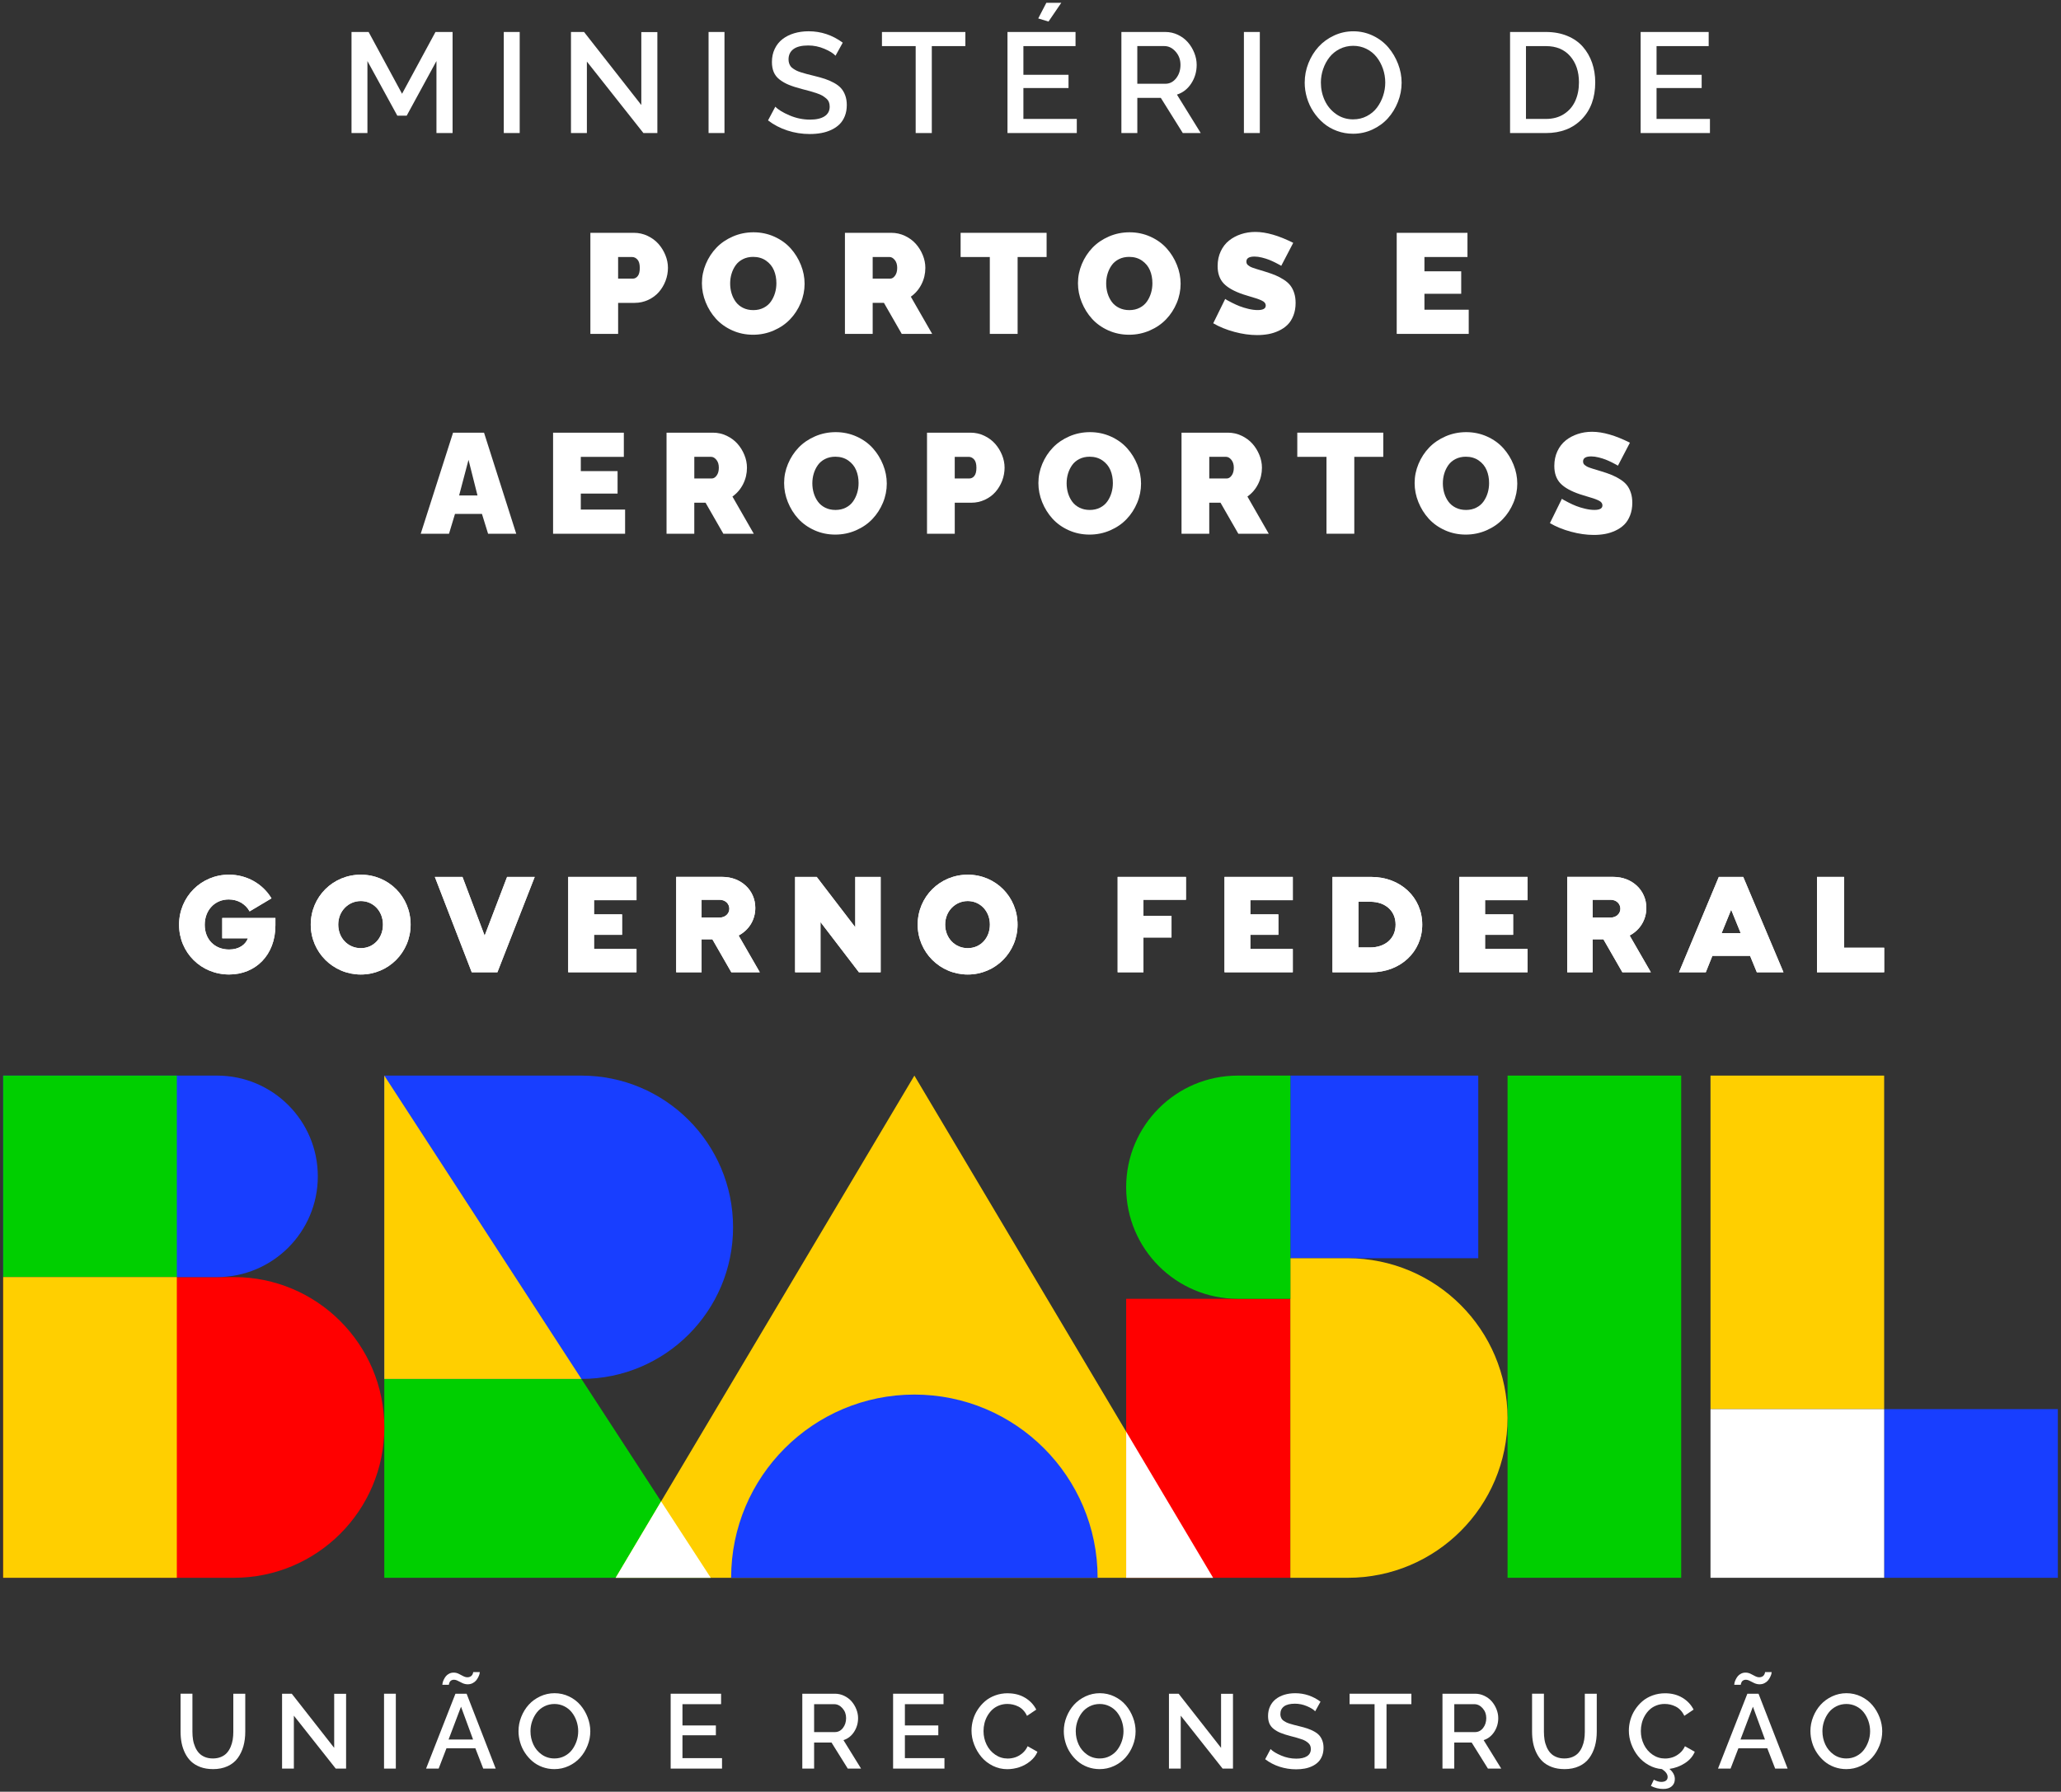 <?xml version="1.0" encoding="UTF-8"?>
<svg id="Layer_1" xmlns="http://www.w3.org/2000/svg" viewBox="0 0 1080 939.03">
  <rect x="0" y="0" width="1080" height="939.03" fill="#333333" stroke="none"/>
  <defs>
    <style>
      .cls-1 {
        fill: #fff;
      }

      .cls-2 {
        fill: red;
      }

      .cls-3 {
        fill: #00cf00;
      }

      .cls-4 {
        fill: #ffcf00;
      }

      .cls-5 {
        fill: #183eff;
      }
    </style>
  </defs>
  <g>
    <path class="cls-1" d="M111.55,927.17c-2.43,0-4.61-.36-6.55-1.08-1.93-.72-3.54-1.68-4.82-2.89-1.28-1.21-2.34-2.66-3.19-4.36-.84-1.7-1.45-3.48-1.82-5.34-.37-1.86-.55-3.85-.55-5.95v-19.89h6.21v19.89c0,1.49.11,2.9.32,4.23.21,1.32.59,2.59,1.12,3.82.53,1.22,1.19,2.27,1.99,3.13.79.87,1.81,1.56,3.05,2.08,1.24.52,2.66.78,4.24.78s3.03-.27,4.28-.8,2.27-1.24,3.06-2.12c.79-.88,1.45-1.93,1.97-3.16.52-1.22.88-2.49,1.09-3.79.21-1.31.31-2.69.31-4.17v-19.89h6.26v19.89c0,2.76-.32,5.28-.97,7.6-.65,2.31-1.63,4.38-2.96,6.21-1.32,1.82-3.09,3.25-5.31,4.28-2.22,1.03-4.8,1.54-7.73,1.54"/>
    <polygon class="cls-1" points="153.99 899.16 153.99 926.9 147.81 926.9 147.81 887.66 152.89 887.66 175.12 916.03 175.12 887.71 181.36 887.71 181.36 926.9 175.93 926.9 153.99 899.16"/>
    <rect class="cls-1" x="201.24" y="887.66" width="6.18" height="39.24"/>
    <path class="cls-1" d="M238.66,887.66h5.85l15.25,39.25h-6.53l-4.13-10.66h-15.14l-4.1,10.66h-6.59l15.39-39.25ZM237.93,880.32c-.57,0-1.06.12-1.46.36-.4.24-.67.54-.84.89-.16.36-.27.64-.33.87-.06.23-.08.4-.08.53h-3.43c0-.27.06-.64.17-1.11.11-.47.31-1.01.61-1.63.3-.62.65-1.2,1.08-1.73.43-.53.99-.98,1.71-1.35.71-.37,1.49-.55,2.36-.55.92,0,1.79.2,2.62.61.83.41,1.62.81,2.37,1.22.76.4,1.5.61,2.24.61.51,0,.95-.09,1.34-.27.39-.18.68-.38.89-.62.21-.24.37-.5.5-.77.12-.28.2-.5.23-.66.03-.16.04-.29.04-.38h3.48c0,.23-.06.58-.17,1.03-.12.45-.34.99-.65,1.62-.31.63-.7,1.22-1.15,1.76-.45.54-1.06,1-1.82,1.39-.77.39-1.61.58-2.53.58s-1.86-.2-2.73-.59c-.86-.4-1.66-.79-2.39-1.19-.73-.4-1.42-.59-2.06-.59M247.89,911.65l-6.31-17.19-6.51,17.19h12.82Z"/>
    <path class="cls-1" d="M271.71,907.28c0-2.59.48-5.1,1.45-7.51.96-2.42,2.27-4.54,3.92-6.36,1.66-1.82,3.66-3.27,6.02-4.37,2.36-1.1,4.86-1.65,7.5-1.65s5.27.57,7.64,1.73c2.37,1.15,4.36,2.67,5.95,4.55,1.59,1.88,2.85,4.01,3.76,6.4.92,2.39,1.38,4.81,1.38,7.27,0,2.59-.48,5.09-1.45,7.5-.96,2.41-2.26,4.53-3.9,6.35-1.64,1.82-3.64,3.27-5.99,4.36-2.36,1.09-4.86,1.63-7.5,1.63-2.2,0-4.28-.37-6.26-1.09-1.98-.73-3.72-1.73-5.22-3.01-1.5-1.28-2.81-2.75-3.91-4.43-1.11-1.67-1.95-3.48-2.52-5.44-.58-1.95-.87-3.93-.87-5.92M290.55,921.59c1.91,0,3.66-.41,5.26-1.24,1.6-.83,2.91-1.92,3.94-3.28,1.03-1.36,1.82-2.88,2.39-4.57.57-1.69.85-3.43.85-5.21s-.31-3.64-.91-5.36c-.6-1.72-1.43-3.24-2.49-4.56-1.05-1.32-2.37-2.37-3.94-3.15-1.57-.78-3.28-1.18-5.11-1.18s-3.67.41-5.28,1.23c-1.61.82-2.94,1.9-3.98,3.25-1.04,1.35-1.85,2.87-2.43,4.56-.58,1.69-.87,3.42-.87,5.21,0,2.49.5,4.8,1.5,6.96.99,2.16,2.47,3.92,4.41,5.29,1.95,1.37,4.16,2.05,6.64,2.05"/>
    <polygon class="cls-1" points="378.35 921.42 378.35 926.9 351.44 926.9 351.44 887.66 377.86 887.66 377.86 893.14 357.62 893.14 357.62 904.29 375.13 904.29 375.13 909.44 357.62 909.44 357.62 921.42 378.35 921.42"/>
    <path class="cls-1" d="M420.42,926.9v-39.24h17.09c1.71,0,3.33.37,4.87,1.11,1.53.74,2.83,1.71,3.87,2.91,1.04,1.21,1.87,2.57,2.48,4.11.61,1.53.92,3.07.92,4.64,0,2.66-.7,5.07-2.1,7.22-1.4,2.15-3.25,3.6-5.56,4.33l9.23,14.93h-6.97l-8.52-13.66h-9.12v13.66h-6.18ZM426.61,907.77h10.85c1.71,0,3.12-.71,4.24-2.14,1.11-1.43,1.67-3.16,1.67-5.2s-.63-3.71-1.89-5.14c-1.26-1.43-2.71-2.15-4.37-2.15h-10.5v14.63Z"/>
    <polygon class="cls-1" points="494.91 921.42 494.91 926.9 468 926.9 468 887.66 494.42 887.66 494.42 893.14 474.18 893.14 474.18 904.29 491.69 904.29 491.69 909.44 474.18 909.44 474.18 921.42 494.91 921.42"/>
    <path class="cls-1" d="M528.1,887.44c3.44,0,6.46.78,9.05,2.33,2.6,1.56,4.56,3.63,5.87,6.22l-4.86,3.27c-.52-1.14-1.18-2.12-1.97-2.96-.79-.84-1.66-1.48-2.59-1.94-.94-.46-1.87-.8-2.82-1.01-.94-.22-1.91-.33-2.9-.33-1.58,0-3.05.28-4.43.83-1.36.55-2.53,1.28-3.51,2.2-.97.92-1.81,1.99-2.51,3.21-.7,1.22-1.22,2.51-1.55,3.86-.33,1.35-.5,2.72-.5,4.1,0,2.54.53,4.9,1.6,7.1,1.07,2.19,2.59,3.96,4.55,5.3,1.96,1.34,4.13,2.01,6.51,2.01,1.35,0,2.67-.21,3.95-.63,1.29-.42,2.53-1.14,3.73-2.13,1.19-1,2.12-2.23,2.76-3.69l5.16,2.91c-.77,1.87-2.03,3.52-3.78,4.94-1.75,1.42-3.66,2.47-5.75,3.16-2.09.68-4.19,1.02-6.29,1.02-2.66,0-5.18-.58-7.54-1.75-2.37-1.17-4.35-2.71-5.97-4.62-1.61-1.91-2.88-4.07-3.82-6.49-.94-2.42-1.4-4.87-1.4-7.36,0-1.91.27-3.8.81-5.68.54-1.88,1.35-3.65,2.44-5.31,1.09-1.66,2.38-3.14,3.87-4.42,1.49-1.28,3.27-2.29,5.32-3.04,2.05-.75,4.24-1.12,6.56-1.12"/>
    <path class="cls-1" d="M557.45,907.28c0-2.59.48-5.1,1.45-7.51.96-2.42,2.27-4.54,3.92-6.36,1.66-1.82,3.66-3.27,6.02-4.37,2.36-1.1,4.86-1.65,7.5-1.65s5.27.57,7.64,1.73c2.37,1.15,4.36,2.67,5.95,4.55,1.59,1.88,2.84,4.01,3.76,6.4.92,2.39,1.38,4.81,1.38,7.27,0,2.59-.48,5.09-1.45,7.5-.96,2.41-2.26,4.53-3.9,6.35-1.64,1.82-3.63,3.27-5.99,4.36-2.36,1.09-4.86,1.63-7.5,1.63-2.2,0-4.28-.37-6.26-1.09-1.98-.73-3.72-1.73-5.22-3.01-1.5-1.28-2.81-2.75-3.91-4.43-1.11-1.67-1.95-3.48-2.52-5.44-.58-1.95-.87-3.93-.87-5.92M576.29,921.59c1.91,0,3.66-.41,5.26-1.24,1.6-.83,2.92-1.92,3.94-3.28,1.03-1.36,1.82-2.88,2.39-4.57.57-1.69.85-3.43.85-5.21s-.31-3.64-.91-5.36c-.6-1.72-1.43-3.24-2.48-4.56-1.06-1.32-2.37-2.37-3.95-3.15-1.57-.78-3.28-1.18-5.11-1.18s-3.67.41-5.28,1.23c-1.61.82-2.94,1.9-3.98,3.25-1.04,1.35-1.85,2.87-2.43,4.56-.58,1.69-.87,3.42-.87,5.21,0,2.49.5,4.8,1.5,6.96.99,2.16,2.47,3.92,4.41,5.29,1.95,1.37,4.16,2.05,6.64,2.05"/>
    <polygon class="cls-1" points="618.73 899.16 618.73 926.9 612.55 926.9 612.55 887.66 617.62 887.66 639.86 916.03 639.86 887.71 646.1 887.71 646.1 926.9 640.67 926.9 618.73 899.16"/>
    <path class="cls-1" d="M689.19,896.89c-.85-.94-2.29-1.83-4.32-2.7-2.04-.87-4.13-1.3-6.29-1.3-2.56,0-4.47.47-5.74,1.42-1.27.95-1.9,2.28-1.9,4.01,0,.54.07,1.03.21,1.46.14.43.33.81.55,1.15.22.33.56.65,1.01.96.45.3.89.57,1.33.78.44.22,1.05.44,1.81.69.76.24,1.48.45,2.14.62.67.17,1.53.39,2.62.66,1.72.41,3.2.82,4.43,1.23,1.22.41,2.4.92,3.54,1.54,1.13.62,2.04,1.31,2.73,2.07.68.77,1.23,1.7,1.63,2.8.41,1.09.61,2.34.61,3.75,0,1.56-.25,2.98-.75,4.24-.5,1.26-1.17,2.32-2.03,3.18-.87.87-1.91,1.59-3.13,2.17-1.22.58-2.54,1.01-3.94,1.27-1.41.26-2.91.39-4.53.39-2.99,0-5.88-.46-8.67-1.36-2.79-.91-5.3-2.22-7.53-3.93l2.83-5.32c1.14,1.17,2.98,2.3,5.55,3.39,2.56,1.09,5.2,1.63,7.92,1.63,2.45,0,4.33-.43,5.65-1.3,1.32-.86,1.98-2.1,1.98-3.72,0-.65-.1-1.23-.3-1.75-.2-.52-.54-.99-1.02-1.42-.48-.42-.98-.78-1.49-1.09-.51-.31-1.25-.62-2.19-.94-.94-.33-1.81-.59-2.59-.81-.78-.22-1.84-.5-3.17-.84-2.07-.54-3.78-1.09-5.13-1.65-1.35-.55-2.54-1.24-3.57-2.05-1.04-.81-1.79-1.77-2.26-2.87-.47-1.11-.7-2.42-.7-3.93,0-1.89.37-3.59,1.09-5.11.73-1.52,1.73-2.77,3.01-3.76,1.28-.99,2.78-1.75,4.5-2.27,1.73-.52,3.61-.78,5.64-.78,4.83,0,9.24,1.48,13.25,4.43l-2.81,5.07Z"/>
    <polygon class="cls-1" points="739.59 893.14 726.56 893.14 726.56 926.9 720.3 926.9 720.3 893.14 707.21 893.14 707.21 887.66 739.59 887.66 739.59 893.14"/>
    <path class="cls-1" d="M755.88,926.9v-39.24h17.09c1.71,0,3.34.37,4.87,1.11,1.53.74,2.83,1.71,3.87,2.91,1.04,1.21,1.87,2.57,2.48,4.11.61,1.53.92,3.07.92,4.64,0,2.66-.7,5.07-2.1,7.22-1.41,2.15-3.25,3.6-5.56,4.33l9.23,14.93h-6.97l-8.53-13.66h-9.12v13.66h-6.18ZM762.07,907.77h10.85c1.71,0,3.12-.71,4.24-2.14,1.11-1.43,1.67-3.16,1.67-5.2s-.63-3.71-1.89-5.14c-1.26-1.43-2.71-2.15-4.37-2.15h-10.5v14.63Z"/>
    <path class="cls-1" d="M819.76,927.17c-2.43,0-4.61-.36-6.55-1.08-1.93-.72-3.54-1.68-4.82-2.89-1.28-1.21-2.34-2.66-3.19-4.36-.84-1.7-1.45-3.48-1.82-5.34-.37-1.86-.55-3.85-.55-5.95v-19.89h6.21v19.89c0,1.49.11,2.9.32,4.23.21,1.32.59,2.59,1.12,3.82.53,1.22,1.19,2.27,1.99,3.13.79.87,1.81,1.56,3.05,2.08,1.24.52,2.66.78,4.24.78s3.03-.27,4.28-.8,2.27-1.24,3.06-2.12c.79-.88,1.45-1.93,1.97-3.16.52-1.22.88-2.49,1.09-3.79.21-1.31.31-2.69.31-4.17v-19.89h6.26v19.89c0,2.76-.32,5.28-.97,7.6-.65,2.31-1.63,4.38-2.96,6.21-1.32,1.82-3.09,3.25-5.31,4.28-2.22,1.03-4.8,1.54-7.73,1.54"/>
    <path class="cls-1" d="M888.08,918.11c-1.01,2.41-2.74,4.4-5.21,5.98-2.47,1.58-5.16,2.57-8.07,2.98,1.89,1.58,2.84,3.36,2.84,5.31,0,1.58-.53,2.84-1.59,3.78-1.06.94-2.54,1.41-4.45,1.41-2.27,0-4.44-.53-6.5-1.59l1.54-3.27c1.4.77,2.71,1.16,3.91,1.16,1.04,0,1.86-.22,2.44-.66.58-.44.88-1.08.88-1.93,0-1.44-.99-2.81-2.97-4.11-2.5-.2-4.85-.92-7.03-2.16-2.19-1.24-4.03-2.8-5.52-4.67-1.49-1.87-2.67-3.97-3.52-6.29-.85-2.32-1.28-4.67-1.28-7.05,0-1.9.27-3.8.81-5.68.54-1.88,1.35-3.66,2.44-5.32,1.09-1.66,2.38-3.13,3.87-4.41,1.49-1.28,3.27-2.29,5.32-3.04,2.05-.75,4.24-1.12,6.56-1.12,3.43,0,6.45.78,9.05,2.33,2.6,1.56,4.55,3.63,5.87,6.22l-4.86,3.27c-.53-1.13-1.18-2.12-1.97-2.95-.79-.84-1.65-1.48-2.59-1.94-.94-.46-1.87-.8-2.82-1.02-.94-.21-1.91-.32-2.9-.32-1.58,0-3.06.27-4.43.82-1.37.55-2.54,1.28-3.51,2.2-.98.91-1.81,1.99-2.51,3.21-.7,1.22-1.22,2.51-1.55,3.86-.33,1.35-.5,2.71-.5,4.1,0,2.54.54,4.9,1.61,7.1,1.07,2.2,2.59,3.96,4.55,5.3,1.96,1.34,4.13,2.01,6.51,2.01,1.35,0,2.67-.21,3.95-.63,1.28-.42,2.53-1.14,3.72-2.13,1.2-1,2.12-2.23,2.77-3.68l5.16,2.91Z"/>
    <path class="cls-1" d="M915.65,887.66h5.85l15.25,39.25h-6.53l-4.13-10.66h-15.14l-4.1,10.66h-6.59l15.39-39.25ZM914.91,880.32c-.57,0-1.06.12-1.46.36-.4.24-.67.54-.84.89-.16.36-.27.64-.33.87-.05.23-.08.4-.08.53h-3.43c0-.27.05-.64.16-1.11.11-.47.31-1.01.61-1.63.3-.62.65-1.2,1.08-1.73.43-.53.99-.98,1.71-1.35.71-.37,1.49-.55,2.36-.55.92,0,1.79.2,2.62.61.83.41,1.62.81,2.37,1.22.76.4,1.5.61,2.24.61.5,0,.95-.09,1.34-.27.38-.18.68-.38.88-.62.21-.24.37-.5.5-.77.13-.28.2-.5.23-.66.03-.16.04-.29.04-.38h3.48c0,.23-.06.58-.17,1.03-.12.45-.34.99-.65,1.62-.31.63-.7,1.22-1.15,1.76-.45.54-1.06,1-1.82,1.39-.77.39-1.61.58-2.53.58s-1.86-.2-2.73-.59c-.86-.4-1.66-.79-2.39-1.19-.73-.4-1.42-.59-2.06-.59M924.87,911.65l-6.31-17.19-6.51,17.19h12.82Z"/>
    <path class="cls-1" d="M948.69,907.28c0-2.59.48-5.1,1.45-7.51.96-2.42,2.27-4.54,3.93-6.36,1.65-1.82,3.66-3.27,6.02-4.37,2.36-1.1,4.86-1.65,7.5-1.65s5.26.57,7.64,1.73c2.37,1.15,4.36,2.67,5.95,4.55,1.59,1.88,2.85,4.01,3.77,6.4.91,2.39,1.37,4.81,1.37,7.27,0,2.59-.48,5.09-1.44,7.5-.97,2.41-2.26,4.53-3.9,6.35-1.64,1.82-3.64,3.27-5.99,4.36s-4.86,1.63-7.5,1.63c-2.2,0-4.28-.37-6.26-1.09-1.98-.73-3.72-1.73-5.23-3.01-1.5-1.28-2.81-2.75-3.91-4.43-1.11-1.67-1.95-3.48-2.52-5.44-.58-1.95-.87-3.93-.87-5.92M967.53,921.59c1.91,0,3.66-.41,5.26-1.24,1.6-.83,2.91-1.92,3.94-3.28,1.02-1.36,1.82-2.88,2.39-4.57.57-1.69.85-3.43.85-5.21s-.31-3.64-.91-5.36c-.6-1.72-1.43-3.24-2.48-4.56-1.05-1.32-2.36-2.37-3.94-3.15-1.57-.78-3.28-1.18-5.11-1.18s-3.67.41-5.27,1.23c-1.61.82-2.94,1.9-3.98,3.25-1.04,1.35-1.85,2.87-2.43,4.56-.58,1.69-.87,3.42-.87,5.21,0,2.49.5,4.8,1.5,6.96.99,2.16,2.47,3.92,4.41,5.29,1.94,1.37,4.15,2.05,6.64,2.05"/>
  </g>
  <polygon class="cls-3" points="304.66 722.67 201.38 722.67 201.38 826.9 372.45 826.9 304.66 722.67"/>
  <path class="cls-2" d="M84.08,826.9h38.51c43.51,0,78.8-35.28,78.8-78.8s-35.28-78.8-78.8-78.8H1.66v157.59h82.42Z"/>
  <path class="cls-5" d="M1.66,669.31h112.08c29.16,0,52.8-23.64,52.8-52.8s-23.64-52.8-52.8-52.8H1.66v105.6Z"/>
  <polygon class="cls-4" points="479.15 563.71 322.62 826.9 635.68 826.9 479.15 563.71"/>
  <rect class="cls-4" x="896.33" y="563.71" width="91" height="174.79"/>
  <rect class="cls-5" x="987.34" y="738.5" width="91" height="88.4"/>
  <rect class="cls-1" x="896.33" y="738.5" width="91" height="88.4"/>
  <rect class="cls-2" x="590.13" y="680.68" width="86.03" height="146.22"/>
  <polygon class="cls-1" points="322.62 826.9 372.45 826.9 346.43 786.87 322.62 826.9"/>
  <polygon class="cls-1" points="590.13 750.31 590.13 826.9 635.69 826.9 590.13 750.31"/>
  <rect class="cls-3" x="789.98" y="563.71" width="91" height="263.19"/>
  <rect class="cls-3" x="1.66" y="563.71" width="91" height="105.6"/>
  <path class="cls-5" d="M277.12,722.67h27.54c43.9,0,79.48-35.58,79.48-79.48s-35.58-79.48-79.48-79.48h-103.28v158.96h75.74Z"/>
  <rect class="cls-5" x="676.17" y="563.71" width="98.46" height="95.71"/>
  <path class="cls-4" d="M706.23,659.42h-30.06v167.49h30.06c46.25,0,83.74-37.49,83.74-83.74s-37.49-83.74-83.74-83.74"/>
  <path class="cls-3" d="M648.62,563.71c-32.3,0-58.49,26.18-58.49,58.49s26.18,58.48,58.49,58.48h27.55v-116.97h-27.55Z"/>
  <rect class="cls-4" x="1.66" y="669.31" width="91" height="157.59"/>
  <polygon class="cls-4" points="304.66 722.67 201.38 563.71 201.38 722.67 304.66 722.67"/>
  <path class="cls-5" d="M575.17,826.9c0-53.03-42.99-96.02-96.02-96.02s-96.02,42.99-96.02,96.02h192.03Z"/>
  <g>
    <path class="cls-1" d="M144.32,481.11v3.89c0,15.58-10.44,25.72-24.25,25.72-14.7,0-26.24-11.46-26.24-26.09s11.61-26.23,26.16-26.23c9.19,0,17.64,4.7,22.27,12.42l-11.46,6.83c-2.2-3.97-6.25-6.25-10.95-6.25-7.35,0-12.57,5.66-12.57,13.3s5.21,12.93,12.78,12.93c5.29,0,8.67-2.64,9.85-5.88h-13.45v-10.65h27.85Z"/>
    <path class="cls-1" d="M162.84,484.57c0-14.55,11.61-26.16,26.24-26.16s26.09,11.61,26.09,26.16-11.61,26.16-26.09,26.16-26.24-11.61-26.24-26.16M200.68,484.57c0-7.06-5.07-12.34-11.61-12.34s-11.83,5.29-11.83,12.34,5.14,12.35,11.83,12.35,11.61-5.29,11.61-12.35"/>
    <polygon class="cls-1" points="280.2 459.58 260.65 509.55 247.2 509.55 227.87 459.58 242.35 459.58 253.96 490.37 265.72 459.58 280.2 459.58"/>
    <polygon class="cls-1" points="311.28 471.78 311.28 479.21 325.97 479.21 325.97 489.93 311.28 489.93 311.28 497.36 333.54 497.36 333.54 509.55 297.76 509.55 297.76 459.58 333.54 459.58 333.54 471.78 311.28 471.78"/>
    <path class="cls-1" d="M373.3,492.28h-5.66v17.27h-13.3v-49.98h24.18c9.77,0,17.27,6.98,17.27,16.24,0,6.39-3.45,11.69-8.75,14.48l11.1,19.26h-14.92l-9.92-17.27ZM367.64,480.89h9.4c3.16,0,5.15-2.2,5.15-4.63s-1.91-4.7-5.15-4.7h-9.4v9.33Z"/>
    <polygon class="cls-1" points="461.48 459.58 461.48 509.55 450.09 509.55 429.95 483.24 429.95 509.55 416.65 509.55 416.65 459.58 427.97 459.58 448.18 485.96 448.18 459.58 461.48 459.58"/>
    <path class="cls-1" d="M480.88,484.57c0-14.55,11.61-26.16,26.24-26.16s26.09,11.61,26.09,26.16-11.61,26.16-26.09,26.16-26.24-11.61-26.24-26.16M518.72,484.57c0-7.06-5.07-12.34-11.61-12.34s-11.83,5.29-11.83,12.34,5.14,12.35,11.83,12.35,11.61-5.29,11.61-12.35"/>
    <polygon class="cls-1" points="599.19 471.56 599.19 480.01 613.89 480.01 613.89 491.33 599.19 491.33 599.19 509.55 585.67 509.55 585.67 459.58 621.46 459.58 621.46 471.56 599.19 471.56"/>
    <polygon class="cls-1" points="655.19 471.78 655.19 479.21 669.88 479.21 669.88 489.93 655.19 489.93 655.19 497.36 677.45 497.36 677.45 509.55 641.66 509.55 641.66 459.58 677.45 459.58 677.45 471.78 655.19 471.78"/>
    <path class="cls-1" d="M745.28,484.57c0,14.33-11.46,24.99-26.68,24.99h-20.36v-49.97h20.36c15.21,0,26.68,10.65,26.68,24.99M731.32,484.57c0-7.27-5.44-11.98-13.38-11.98h-6.1v23.96h6.1c7.94,0,13.38-4.7,13.38-11.98"/>
    <polygon class="cls-1" points="778.2 471.78 778.2 479.21 792.9 479.21 792.9 489.93 778.2 489.93 778.2 497.36 800.47 497.36 800.47 509.55 764.68 509.55 764.68 459.58 800.47 459.58 800.47 471.78 778.2 471.78"/>
    <path class="cls-1" d="M840.22,492.28h-5.66v17.27h-13.3v-49.98h24.18c9.77,0,17.27,6.98,17.27,16.24,0,6.39-3.45,11.69-8.75,14.48l11.1,19.26h-14.92l-9.92-17.27ZM834.56,480.89h9.4c3.16,0,5.15-2.2,5.15-4.63s-1.91-4.7-5.15-4.7h-9.4v9.33Z"/>
    <path class="cls-1" d="M917.08,500.96h-19.77l-3.45,8.6h-14.04l20.87-49.98h12.79l21.09,49.98h-13.96l-3.53-8.6ZM912.16,489.05l-5-12.27-5,12.27h9.99Z"/>
    <polygon class="cls-1" points="987.34 496.69 987.34 509.56 952.13 509.56 952.13 459.58 966.32 459.58 966.32 496.69 987.34 496.69"/>
    <path class="cls-1" d="M144.32,481.11v3.89c0,15.58-10.44,25.72-24.25,25.72-14.7,0-26.24-11.46-26.24-26.09s11.61-26.23,26.16-26.23c9.19,0,17.64,4.7,22.27,12.42l-11.46,6.83c-2.2-3.97-6.25-6.25-10.95-6.25-7.35,0-12.57,5.66-12.57,13.3s5.21,12.93,12.78,12.93c5.29,0,8.67-2.64,9.85-5.88h-13.45v-10.65h27.85Z"/>
    <path class="cls-1" d="M162.84,484.57c0-14.55,11.61-26.16,26.24-26.16s26.09,11.61,26.09,26.16-11.61,26.16-26.09,26.16-26.24-11.61-26.24-26.16M200.68,484.57c0-7.06-5.07-12.34-11.61-12.34s-11.83,5.29-11.83,12.34,5.14,12.35,11.83,12.35,11.61-5.29,11.61-12.35"/>
    <polygon class="cls-1" points="280.2 459.58 260.65 509.55 247.2 509.55 227.87 459.58 242.35 459.58 253.96 490.37 265.72 459.58 280.2 459.58"/>
    <polygon class="cls-1" points="311.28 471.78 311.28 479.21 325.97 479.21 325.97 489.93 311.28 489.93 311.28 497.36 333.54 497.36 333.54 509.55 297.76 509.55 297.76 459.58 333.54 459.58 333.54 471.78 311.28 471.78"/>
    <path class="cls-1" d="M373.3,492.28h-5.66v17.27h-13.3v-49.98h24.18c9.77,0,17.27,6.98,17.27,16.24,0,6.39-3.45,11.69-8.75,14.48l11.1,19.26h-14.92l-9.92-17.27ZM367.64,480.89h9.4c3.16,0,5.15-2.2,5.15-4.63s-1.91-4.7-5.15-4.7h-9.4v9.33Z"/>
    <polygon class="cls-1" points="461.48 459.58 461.48 509.55 450.09 509.55 429.95 483.24 429.95 509.55 416.65 509.55 416.65 459.58 427.97 459.58 448.18 485.96 448.18 459.58 461.48 459.58"/>
    <path class="cls-1" d="M480.88,484.57c0-14.55,11.61-26.16,26.24-26.16s26.09,11.61,26.09,26.16-11.61,26.16-26.09,26.16-26.24-11.61-26.24-26.16M518.72,484.57c0-7.06-5.07-12.34-11.61-12.34s-11.83,5.29-11.83,12.34,5.14,12.35,11.83,12.35,11.61-5.29,11.61-12.35"/>
    <polygon class="cls-1" points="599.19 471.56 599.19 480.01 613.89 480.01 613.89 491.33 599.19 491.33 599.19 509.55 585.67 509.55 585.67 459.58 621.46 459.58 621.46 471.56 599.19 471.56"/>
    <polygon class="cls-1" points="655.19 471.78 655.19 479.21 669.88 479.21 669.88 489.93 655.19 489.93 655.19 497.36 677.45 497.36 677.45 509.55 641.66 509.55 641.66 459.58 677.45 459.58 677.45 471.78 655.19 471.78"/>
    <path class="cls-1" d="M745.28,484.57c0,14.33-11.46,24.99-26.68,24.99h-20.36v-49.97h20.36c15.21,0,26.68,10.65,26.68,24.99M731.32,484.57c0-7.27-5.44-11.98-13.38-11.98h-6.1v23.96h6.1c7.94,0,13.38-4.7,13.38-11.98"/>
    <polygon class="cls-1" points="778.2 471.78 778.2 479.21 792.9 479.21 792.9 489.93 778.2 489.93 778.2 497.36 800.47 497.36 800.47 509.55 764.68 509.55 764.68 459.58 800.47 459.58 800.47 471.78 778.2 471.78"/>
    <path class="cls-1" d="M840.22,492.28h-5.66v17.27h-13.3v-49.98h24.18c9.77,0,17.27,6.98,17.27,16.24,0,6.39-3.45,11.69-8.75,14.48l11.1,19.26h-14.92l-9.92-17.27ZM834.56,480.89h9.4c3.16,0,5.15-2.2,5.15-4.63s-1.91-4.7-5.15-4.7h-9.4v9.33Z"/>
    <path class="cls-1" d="M917.08,500.96h-19.77l-3.45,8.6h-14.04l20.87-49.98h12.79l21.09,49.98h-13.96l-3.53-8.6ZM912.16,489.05l-5-12.27-5,12.27h9.99Z"/>
    <polygon class="cls-1" points="987.34 496.69 987.34 509.56 952.13 509.56 952.13 459.58 966.32 459.58 966.32 496.69 987.34 496.69"/>
  </g>
  <g>
    <g>
      <path class="cls-1" d="M309.37,174.98v-52.96h22.84c2.5,0,4.88.53,7.14,1.6,2.26,1.07,4.15,2.47,5.68,4.19,1.53,1.72,2.74,3.69,3.64,5.88.9,2.2,1.35,4.43,1.35,6.68s-.42,4.64-1.27,6.85c-.85,2.21-2.02,4.16-3.51,5.86-1.49,1.7-3.35,3.07-5.56,4.1-2.21,1.03-4.58,1.55-7.1,1.55h-8.67v16.25h-14.53ZM323.9,146.03h7.69c1.02,0,1.89-.45,2.6-1.35.72-.9,1.07-2.33,1.07-4.3s-.41-3.44-1.22-4.33c-.81-.9-1.75-1.35-2.82-1.35h-7.32v11.33Z"/>
      <path class="cls-1" d="M367.82,148.43c0-3.47.68-6.83,2.04-10.07,1.36-3.24,3.22-6.09,5.57-8.54,2.35-2.45,5.23-4.41,8.61-5.88,3.39-1.47,7-2.2,10.84-2.2s7.53.77,10.93,2.31c3.4,1.54,6.23,3.58,8.51,6.12,2.27,2.54,4.06,5.42,5.35,8.65,1.3,3.23,1.95,6.53,1.95,9.91s-.67,6.79-2.02,10.02c-1.35,3.23-3.19,6.08-5.54,8.54-2.34,2.47-5.21,4.44-8.61,5.92-3.4,1.48-7.02,2.22-10.85,2.22s-7.52-.76-10.91-2.29c-3.39-1.53-6.22-3.56-8.51-6.08-2.28-2.52-4.08-5.41-5.39-8.65-1.31-3.24-1.97-6.56-1.97-9.96ZM394.74,162.53c2.02,0,3.82-.41,5.41-1.22,1.59-.81,2.86-1.9,3.81-3.26.95-1.36,1.66-2.85,2.15-4.48.49-1.63.73-3.34.73-5.14,0-2.48-.43-4.74-1.29-6.77-.86-2.04-2.23-3.72-4.12-5.04-1.88-1.32-4.13-1.99-6.76-1.99-2.02,0-3.81.4-5.39,1.2-1.58.8-2.84,1.87-3.79,3.21-.95,1.34-1.66,2.82-2.15,4.44-.49,1.63-.73,3.33-.73,5.1s.25,3.55.75,5.19,1.23,3.12,2.2,4.44c.97,1.32,2.25,2.37,3.82,3.15,1.58.78,3.36,1.17,5.35,1.17Z"/>
    </g>
    <path class="cls-1" d="M442.76,174.98v-52.96h24.33c2.5,0,4.88.53,7.14,1.6,2.26,1.07,4.15,2.47,5.68,4.19,1.53,1.72,2.74,3.69,3.64,5.88.9,2.2,1.35,4.43,1.35,6.68,0,3.06-.67,5.93-2.02,8.6-1.35,2.67-3.21,4.84-5.59,6.52l11.18,19.49h-15.95l-9.32-16.25h-5.9v16.25h-14.53ZM457.29,146.03h9.18c.95,0,1.8-.52,2.55-1.55.75-1.03,1.13-2.4,1.13-4.1s-.42-3.07-1.27-4.12c-.85-1.04-1.77-1.57-2.77-1.57h-8.81v11.33Z"/>
    <path class="cls-1" d="M548.44,134.7h-15.19v40.29h-14.57v-40.29h-15.3v-12.68h45.06v12.68Z"/>
    <path class="cls-1" d="M564.87,148.43c0-3.47.68-6.83,2.04-10.07,1.36-3.24,3.22-6.09,5.57-8.54,2.36-2.45,5.23-4.41,8.61-5.88,3.39-1.47,7-2.2,10.84-2.2s7.53.77,10.93,2.31c3.4,1.54,6.23,3.58,8.5,6.12,2.27,2.54,4.06,5.42,5.35,8.65,1.3,3.23,1.95,6.53,1.95,9.91s-.67,6.79-2.02,10.02c-1.35,3.23-3.19,6.08-5.54,8.54-2.34,2.47-5.21,4.44-8.61,5.92-3.4,1.48-7.02,2.22-10.85,2.22s-7.52-.76-10.91-2.29c-3.39-1.53-6.22-3.56-8.5-6.08-2.28-2.52-4.08-5.41-5.39-8.65-1.31-3.24-1.97-6.56-1.97-9.96ZM591.78,162.53c2.02,0,3.82-.41,5.41-1.22,1.59-.81,2.86-1.9,3.81-3.26.95-1.36,1.66-2.85,2.15-4.48s.73-3.34.73-5.14c0-2.48-.43-4.74-1.29-6.77-.86-2.04-2.23-3.72-4.12-5.04-1.88-1.32-4.13-1.99-6.76-1.99-2.02,0-3.81.4-5.39,1.2-1.58.8-2.84,1.87-3.79,3.21s-1.66,2.82-2.15,4.44c-.49,1.63-.73,3.33-.73,5.1s.25,3.55.75,5.19c.5,1.64,1.23,3.12,2.2,4.44.97,1.32,2.25,2.37,3.83,3.15,1.58.78,3.36,1.17,5.35,1.17Z"/>
    <path class="cls-1" d="M671.41,139.32c-.22-.12-.51-.29-.87-.51-.36-.22-1.11-.61-2.22-1.17-1.12-.56-2.21-1.05-3.28-1.48-1.07-.42-2.31-.81-3.73-1.17-1.42-.35-2.73-.53-3.92-.53-2.84,0-4.26.87-4.26,2.62,0,.39.07.74.2,1.06.13.32.37.61.71.87.34.27.67.5,1,.69.33.19.83.41,1.51.66.68.24,1.26.44,1.75.58.49.15,1.23.37,2.22.67,1,.3,1.81.55,2.44.75,2.14.66,3.95,1.3,5.45,1.93s2.94,1.4,4.35,2.31,2.54,1.91,3.39,3,1.52,2.41,2.02,3.95c.5,1.54.75,3.28.75,5.23,0,2.45-.39,4.66-1.17,6.63s-1.8,3.58-3.08,4.83c-1.28,1.25-2.8,2.29-4.57,3.11-1.77.83-3.59,1.41-5.45,1.75-1.86.34-3.82.51-5.88.51-3.81,0-7.81-.56-11.98-1.69-4.18-1.13-7.86-2.63-11.04-4.5l6.27-12.75c.24.17.58.38,1,.64s1.3.72,2.62,1.38c1.32.67,2.63,1.26,3.92,1.77,1.29.51,2.81.98,4.57,1.4,1.76.42,3.39.64,4.9.64,2.82,0,4.23-.78,4.23-2.33,0-.58-.18-1.1-.55-1.55-.36-.45-.97-.86-1.82-1.24-.85-.38-1.67-.69-2.46-.95-.79-.25-1.91-.59-3.35-1.02-1.44-.42-2.64-.8-3.59-1.11-4.76-1.6-8.19-3.53-10.29-5.77-2.1-2.25-3.15-5.28-3.15-9.09,0-2.84.54-5.42,1.62-7.72,1.08-2.31,2.54-4.19,4.37-5.65,1.83-1.46,3.93-2.57,6.28-3.35,2.36-.78,4.86-1.17,7.5-1.17,5.66,0,12.28,1.91,19.85,5.72l-6.27,12.02Z"/>
    <path class="cls-1" d="M769.64,162.31v12.68h-37.74v-52.96h37.08v12.68h-22.55v7.47h19.27v11.77h-19.27v8.38h23.2Z"/>
    <g>
      <path class="cls-1" d="M237.39,226.76h16.25l16.87,52.96h-14.75l-3.21-10.38h-14.13l-3.13,10.38h-14.82l16.94-52.96ZM250.21,259.65l-4.7-18.65-4.92,18.65h9.62Z"/>
      <path class="cls-1" d="M327.56,267.04v12.68h-37.74v-52.96h37.08v12.68h-22.55v7.47h19.27v11.77h-19.27v8.38h23.2Z"/>
    </g>
    <path class="cls-1" d="M349.28,279.72v-52.96h24.33c2.5,0,4.88.53,7.14,1.6,2.26,1.07,4.15,2.47,5.68,4.19,1.53,1.72,2.74,3.69,3.64,5.88.9,2.2,1.35,4.43,1.35,6.68,0,3.06-.67,5.93-2.02,8.6-1.35,2.67-3.21,4.84-5.59,6.52l11.18,19.49h-15.95l-9.32-16.25h-5.9v16.25h-14.53ZM363.82,250.76h9.18c.95,0,1.8-.52,2.55-1.55.75-1.03,1.13-2.4,1.13-4.1s-.42-3.07-1.27-4.12c-.85-1.04-1.77-1.57-2.77-1.57h-8.81v11.33Z"/>
    <g>
      <path class="cls-1" d="M410.89,253.17c0-3.47.68-6.83,2.04-10.07,1.36-3.24,3.22-6.09,5.57-8.54,2.35-2.45,5.23-4.41,8.61-5.88,3.39-1.47,7-2.2,10.84-2.2s7.53.77,10.93,2.31c3.4,1.54,6.23,3.58,8.51,6.12,2.27,2.54,4.06,5.42,5.35,8.65,1.3,3.23,1.95,6.53,1.95,9.91s-.67,6.79-2.02,10.02c-1.35,3.23-3.19,6.08-5.54,8.54-2.34,2.47-5.21,4.44-8.61,5.92-3.4,1.48-7.02,2.22-10.85,2.22s-7.52-.76-10.91-2.29c-3.39-1.53-6.22-3.56-8.51-6.08-2.28-2.52-4.08-5.41-5.39-8.65-1.31-3.24-1.97-6.56-1.97-9.96ZM437.81,267.26c2.02,0,3.82-.41,5.41-1.22,1.59-.81,2.86-1.9,3.81-3.26.95-1.36,1.66-2.85,2.15-4.48.49-1.63.73-3.34.73-5.14,0-2.48-.43-4.74-1.29-6.77-.86-2.04-2.23-3.72-4.12-5.04-1.88-1.32-4.13-1.99-6.76-1.99-2.02,0-3.81.4-5.39,1.2-1.58.8-2.84,1.87-3.79,3.21-.95,1.34-1.66,2.82-2.15,4.44-.49,1.63-.73,3.33-.73,5.1s.25,3.55.75,5.19,1.23,3.12,2.2,4.44c.97,1.32,2.25,2.37,3.82,3.15,1.58.78,3.36,1.17,5.35,1.17Z"/>
      <path class="cls-1" d="M485.77,279.72v-52.96h22.84c2.5,0,4.88.53,7.14,1.6,2.26,1.07,4.15,2.47,5.68,4.19,1.53,1.72,2.74,3.69,3.64,5.88.9,2.2,1.35,4.43,1.35,6.68s-.42,4.64-1.27,6.85c-.85,2.21-2.02,4.16-3.51,5.86-1.49,1.7-3.35,3.07-5.56,4.1-2.21,1.03-4.58,1.55-7.1,1.55h-8.67v16.25h-14.53ZM500.3,250.76h7.69c1.02,0,1.89-.45,2.6-1.35.72-.9,1.07-2.33,1.07-4.3s-.41-3.44-1.22-4.33c-.81-.9-1.75-1.35-2.82-1.35h-7.32v11.33Z"/>
      <path class="cls-1" d="M544.14,253.17c0-3.47.68-6.83,2.04-10.07,1.36-3.24,3.22-6.09,5.57-8.54,2.36-2.45,5.23-4.41,8.61-5.88,3.39-1.47,7-2.2,10.84-2.2s7.53.77,10.93,2.31c3.4,1.54,6.23,3.58,8.5,6.12,2.27,2.54,4.06,5.42,5.35,8.65,1.3,3.23,1.95,6.53,1.95,9.91s-.67,6.79-2.02,10.02c-1.35,3.23-3.19,6.08-5.54,8.54-2.34,2.47-5.21,4.44-8.61,5.92-3.4,1.48-7.02,2.22-10.85,2.22s-7.52-.76-10.91-2.29c-3.39-1.53-6.22-3.56-8.5-6.08-2.28-2.52-4.08-5.41-5.39-8.65-1.31-3.24-1.97-6.56-1.97-9.96ZM571.06,267.26c2.02,0,3.82-.41,5.41-1.22,1.59-.81,2.86-1.9,3.81-3.26.95-1.36,1.66-2.85,2.15-4.48s.73-3.34.73-5.14c0-2.48-.43-4.74-1.29-6.77-.86-2.04-2.23-3.72-4.12-5.04-1.88-1.32-4.13-1.99-6.76-1.99-2.02,0-3.81.4-5.39,1.2-1.58.8-2.84,1.87-3.79,3.21s-1.66,2.82-2.15,4.44c-.49,1.63-.73,3.33-.73,5.1s.25,3.55.75,5.19c.5,1.64,1.23,3.12,2.2,4.44.97,1.32,2.25,2.37,3.83,3.15,1.58.78,3.36,1.17,5.35,1.17Z"/>
    </g>
    <path class="cls-1" d="M619.14,279.72v-52.96h24.33c2.5,0,4.88.53,7.14,1.6,2.26,1.07,4.15,2.47,5.68,4.19,1.53,1.72,2.74,3.69,3.64,5.88.9,2.2,1.35,4.43,1.35,6.68,0,3.06-.67,5.93-2.02,8.6-1.35,2.67-3.21,4.84-5.59,6.52l11.18,19.49h-15.95l-9.33-16.25h-5.9v16.25h-14.53ZM633.68,250.76h9.18c.95,0,1.8-.52,2.55-1.55.75-1.03,1.13-2.4,1.13-4.1s-.43-3.07-1.28-4.12c-.85-1.04-1.77-1.57-2.77-1.57h-8.81v11.33Z"/>
    <path class="cls-1" d="M724.86,239.43h-15.19v40.29h-14.57v-40.29h-15.3v-12.68h45.06v12.68Z"/>
    <path class="cls-1" d="M741.29,253.17c0-3.47.68-6.83,2.04-10.07,1.36-3.24,3.22-6.09,5.57-8.54,2.36-2.45,5.23-4.41,8.61-5.88,3.39-1.47,7-2.2,10.84-2.2s7.53.77,10.93,2.31c3.4,1.54,6.23,3.58,8.5,6.12,2.27,2.54,4.06,5.42,5.35,8.65,1.3,3.23,1.95,6.53,1.95,9.91s-.67,6.79-2.02,10.02c-1.35,3.23-3.19,6.08-5.54,8.54-2.34,2.47-5.21,4.44-8.61,5.92-3.4,1.48-7.02,2.22-10.85,2.22s-7.52-.76-10.91-2.29c-3.39-1.53-6.22-3.56-8.5-6.08-2.28-2.52-4.08-5.41-5.39-8.65-1.31-3.24-1.97-6.56-1.97-9.96ZM768.21,267.26c2.02,0,3.82-.41,5.41-1.22,1.59-.81,2.86-1.9,3.81-3.26.95-1.36,1.66-2.85,2.15-4.48s.73-3.34.73-5.14c0-2.48-.43-4.74-1.29-6.77-.86-2.04-2.23-3.72-4.12-5.04-1.88-1.32-4.13-1.99-6.76-1.99-2.02,0-3.81.4-5.39,1.2-1.58.8-2.84,1.87-3.79,3.21s-1.66,2.82-2.15,4.44c-.49,1.63-.73,3.33-.73,5.1s.25,3.55.75,5.19c.5,1.64,1.23,3.12,2.2,4.44.97,1.32,2.25,2.37,3.83,3.15,1.58.78,3.36,1.17,5.35,1.17Z"/>
    <path class="cls-1" d="M847.84,244.06c-.22-.12-.51-.29-.87-.51-.36-.22-1.11-.61-2.22-1.17-1.12-.56-2.21-1.05-3.28-1.48-1.07-.42-2.31-.81-3.73-1.17-1.42-.35-2.73-.53-3.92-.53-2.84,0-4.26.87-4.26,2.62,0,.39.07.74.2,1.06.13.32.37.61.71.87.34.27.67.5,1,.69.33.19.83.41,1.51.66.68.24,1.26.44,1.75.58.49.15,1.23.37,2.22.67,1,.3,1.81.55,2.44.75,2.14.66,3.95,1.3,5.45,1.93s2.94,1.4,4.35,2.31,2.54,1.91,3.39,3,1.52,2.41,2.02,3.95c.5,1.54.75,3.28.75,5.23,0,2.45-.39,4.66-1.17,6.63s-1.8,3.58-3.08,4.83c-1.28,1.25-2.8,2.29-4.57,3.11-1.77.83-3.59,1.41-5.45,1.75-1.86.34-3.82.51-5.88.51-3.81,0-7.81-.56-11.98-1.69-4.18-1.13-7.86-2.63-11.04-4.5l6.27-12.75c.24.17.58.38,1,.64s1.3.72,2.62,1.38c1.32.67,2.63,1.26,3.92,1.77,1.29.51,2.81.98,4.57,1.4,1.76.42,3.39.64,4.9.64,2.82,0,4.23-.78,4.23-2.33,0-.58-.18-1.1-.55-1.55-.36-.45-.97-.86-1.82-1.24-.85-.38-1.67-.69-2.46-.95-.79-.25-1.91-.59-3.35-1.02-1.44-.42-2.64-.8-3.59-1.11-4.76-1.6-8.19-3.53-10.29-5.77-2.1-2.25-3.15-5.28-3.15-9.09,0-2.84.54-5.42,1.62-7.72,1.08-2.31,2.54-4.19,4.37-5.65,1.83-1.46,3.93-2.57,6.28-3.35,2.36-.78,4.86-1.17,7.5-1.17,5.66,0,12.28,1.91,19.85,5.72l-6.27,12.02Z"/>
    <g>
      <path class="cls-1" d="M228.71,69.72V31.99l-15.59,28.63h-4.92l-15.66-28.63v37.74h-8.34V16.76h8.96l17.52,32.38,17.52-32.38h8.96v52.96h-8.45Z"/>
      <path class="cls-1" d="M263.99,69.72V16.76h8.34v52.96h-8.34Z"/>
      <path class="cls-1" d="M307.54,32.28v37.45h-8.34V16.76h6.85l30.01,38.28V16.83h8.41v52.89h-7.32l-29.61-37.45Z"/>
      <path class="cls-1" d="M371.3,69.72V16.76h8.34v52.96h-8.34Z"/>
      <path class="cls-1" d="M437.84,29.22c-1.14-1.26-3.08-2.48-5.83-3.64-2.74-1.17-5.57-1.75-8.49-1.75-3.45,0-6.03.64-7.74,1.91s-2.57,3.08-2.57,5.41c0,.73.1,1.38.29,1.97s.44,1.1.75,1.55c.3.45.76.88,1.37,1.29.61.41,1.21.76,1.8,1.06.59.29,1.41.6,2.44.93,1.03.33,2,.61,2.9.84.9.23,2.08.53,3.53.89,2.33.56,4.32,1.11,5.97,1.66,1.65.55,3.24,1.24,4.77,2.08s2.76,1.77,3.68,2.8c.92,1.03,1.66,2.29,2.2,3.77.55,1.48.82,3.17.82,5.06,0,2.11-.33,4.02-1,5.72-.67,1.7-1.58,3.13-2.75,4.3s-2.57,2.14-4.23,2.93-3.42,1.36-5.32,1.71c-1.89.35-3.93.53-6.12.53-4.03,0-7.93-.61-11.69-1.84-3.76-1.23-7.15-2.99-10.16-5.3l3.82-7.18c1.53,1.58,4.02,3.1,7.49,4.57,3.46,1.47,7.02,2.2,10.69,2.2,3.3,0,5.85-.58,7.63-1.75,1.78-1.17,2.68-2.84,2.68-5.03,0-.87-.13-1.66-.4-2.37-.27-.7-.73-1.34-1.38-1.91-.66-.57-1.33-1.06-2.02-1.48-.69-.41-1.68-.84-2.95-1.27-1.27-.44-2.44-.8-3.5-1.09-1.06-.29-2.48-.67-4.28-1.13-2.79-.73-5.1-1.47-6.92-2.22-1.82-.75-3.43-1.68-4.83-2.77-1.4-1.09-2.41-2.39-3.04-3.88-.63-1.49-.95-3.26-.95-5.3,0-2.55.49-4.85,1.48-6.9.98-2.05,2.34-3.75,4.06-5.08s3.75-2.36,6.08-3.06c2.33-.7,4.87-1.06,7.61-1.06,6.51,0,12.47,1.99,17.88,5.97l-3.79,6.85Z"/>
      <path class="cls-1" d="M505.87,24.16h-17.59v45.57h-8.45V24.16h-17.67v-7.39h43.71v7.39Z"/>
    </g>
    <path class="cls-1" d="M564.26,62.33v7.39h-36.32V16.76h35.66v7.39h-27.32v15.04h23.64v6.96h-23.64v16.17h27.97ZM549.44,11.3l-5.39-1.64,4.26-8.2h7.83l-6.7,9.83Z"/>
    <g>
      <path class="cls-1" d="M587.63,69.72V16.76h23.06c2.31,0,4.5.5,6.57,1.49s3.82,2.31,5.23,3.93c1.41,1.63,2.53,3.47,3.35,5.54.83,2.06,1.24,4.15,1.24,6.27,0,3.59-.95,6.84-2.84,9.74-1.89,2.9-4.4,4.85-7.5,5.85l12.46,20.14h-9.4l-11.51-18.43h-12.31v18.43h-8.34ZM595.97,43.9h14.64c2.31,0,4.21-.97,5.72-2.9,1.51-1.93,2.26-4.27,2.26-7.01s-.85-5.01-2.55-6.94c-1.7-1.93-3.67-2.9-5.9-2.9h-14.17v19.74Z"/>
      <path class="cls-1" d="M651.83,69.72V16.76h8.34v52.96h-8.34Z"/>
      <path class="cls-1" d="M683.69,43.24c0-3.5.65-6.88,1.95-10.14s3.07-6.13,5.3-8.58,4.94-4.42,8.12-5.9c3.18-1.48,6.56-2.22,10.13-2.22s7.1.78,10.31,2.33c3.21,1.55,5.88,3.6,8.03,6.14,2.15,2.54,3.84,5.42,5.08,8.63,1.24,3.22,1.86,6.49,1.86,9.82,0,3.5-.65,6.87-1.95,10.13-1.3,3.25-3.05,6.11-5.26,8.56-2.21,2.45-4.91,4.41-8.09,5.88s-6.56,2.2-10.13,2.2c-2.96,0-5.78-.49-8.45-1.48-2.67-.98-5.02-2.34-7.05-4.06-2.03-1.72-3.79-3.72-5.28-5.97-1.49-2.26-2.63-4.7-3.41-7.34-.78-2.63-1.17-5.3-1.17-8ZM709.11,62.55c2.57,0,4.94-.56,7.1-1.68,2.16-1.12,3.93-2.59,5.32-4.43,1.38-1.83,2.46-3.89,3.22-6.17.76-2.28,1.15-4.63,1.15-7.03s-.41-4.91-1.22-7.23-1.93-4.37-3.35-6.16c-1.42-1.78-3.19-3.21-5.32-4.26-2.12-1.06-4.43-1.58-6.9-1.58s-4.95.55-7.12,1.66c-2.17,1.11-3.96,2.57-5.37,4.39-1.41,1.82-2.5,3.87-3.28,6.16-.78,2.28-1.17,4.63-1.17,7.03,0,3.35.67,6.48,2.02,9.4,1.35,2.91,3.33,5.29,5.96,7.14,2.62,1.85,5.61,2.77,8.96,2.77Z"/>
      <path class="cls-1" d="M791.3,69.72V16.76h18.8c4.15,0,7.89.69,11.2,2.06,3.32,1.37,6.03,3.27,8.14,5.68,2.11,2.42,3.72,5.21,4.83,8.38,1.1,3.17,1.66,6.6,1.66,10.29,0,8.01-2.35,14.44-7.05,19.29-4.7,4.84-10.96,7.27-18.78,7.27h-18.8ZM810.09,24.16h-10.45v38.17h10.45c3.64,0,6.78-.84,9.42-2.53,2.63-1.69,4.61-3.96,5.92-6.83,1.31-2.86,1.97-6.13,1.97-9.8,0-5.66-1.54-10.24-4.61-13.75-3.07-3.51-7.3-5.26-12.69-5.26Z"/>
    </g>
    <path class="cls-1" d="M896.04,62.33v7.39h-36.32V16.76h35.66v7.39h-27.32v15.04h23.64v6.96h-23.64v16.17h27.97Z"/>
  </g>
</svg>